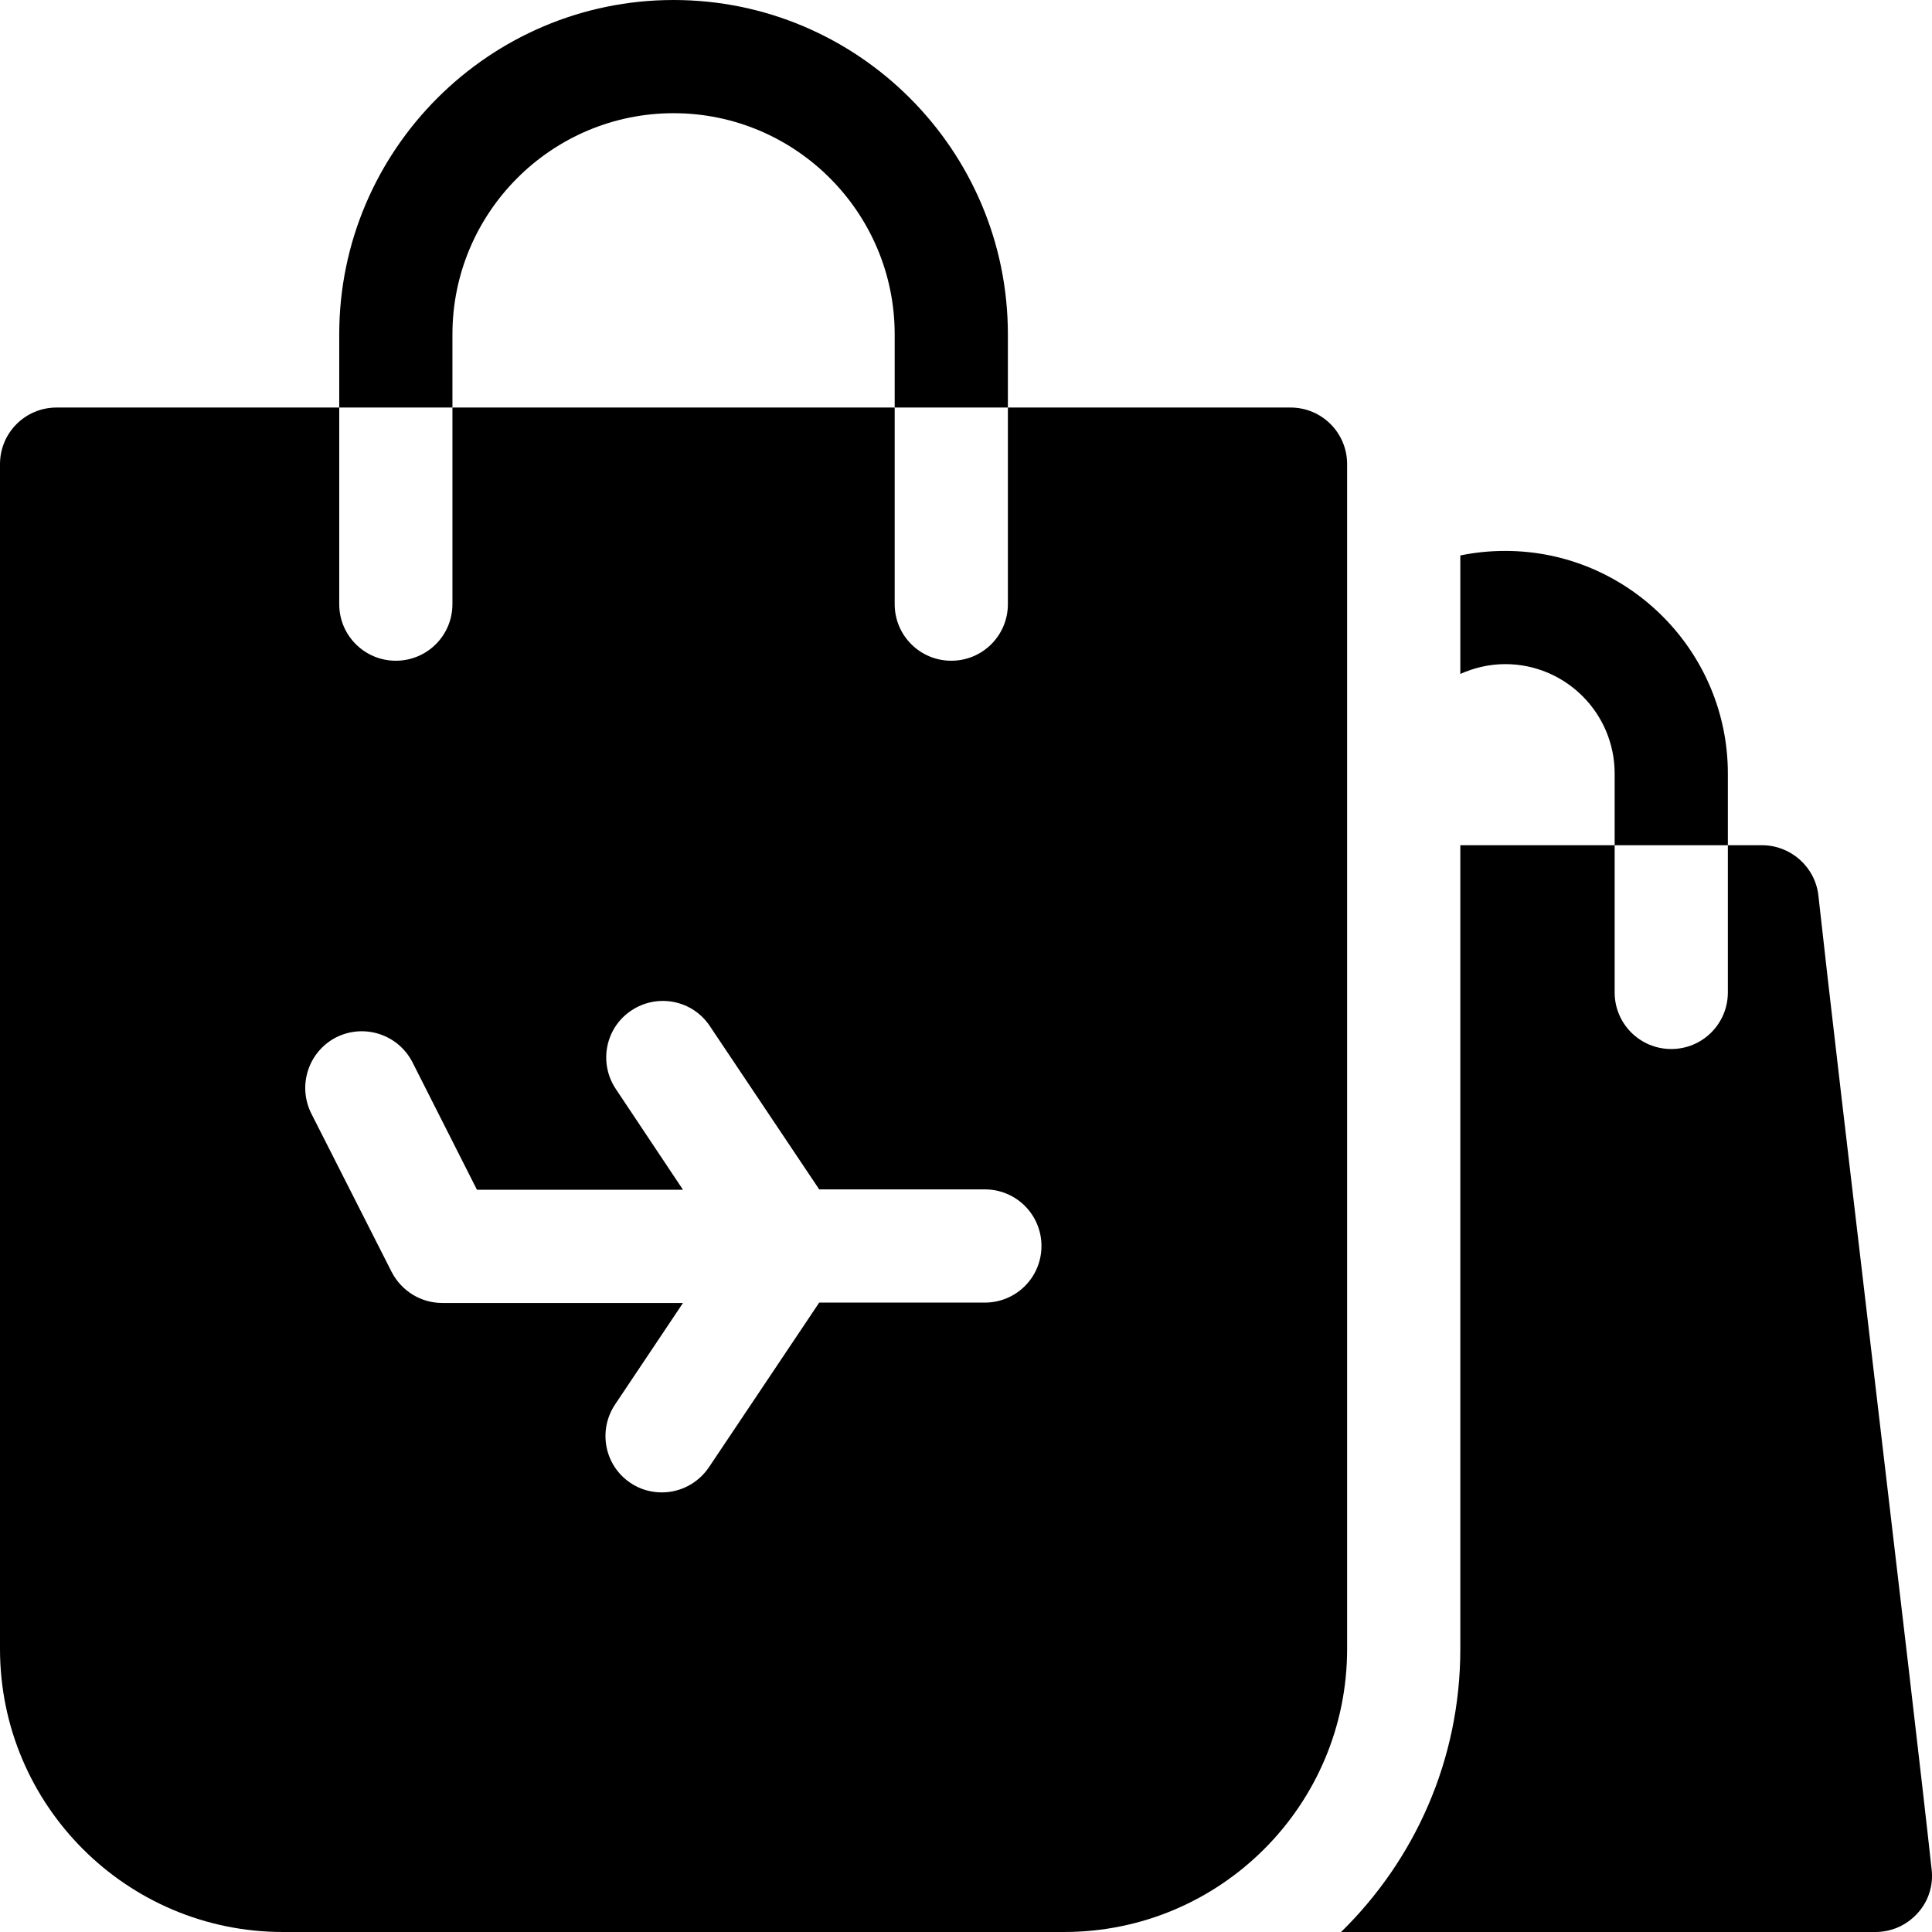 <?xml version="1.0" encoding="utf-8"?>
<!-- Generator: Adobe Illustrator 25.1.0, SVG Export Plug-In . SVG Version: 6.00 Build 0)  -->
<svg version="1.1" id="Layer_1" xmlns="http://www.w3.org/2000/svg" xmlns:xlink="http://www.w3.org/1999/xlink" x="0px" y="0px"
	 viewBox="0 0 512 512" style="enable-background:new 0 0 512 512;" xml:space="preserve">
<g>
	<path d="M357,123c0-8.3-6.7-15-15-15h-74.9v52.1c0,8.3-6.7,15-15,15s-15-6.7-15-15V108H119.9v52.1c0,8.3-6.7,15-15,15
		s-15-6.7-15-15V108H15c-8.3,0-15,6.7-15,15v314c0,41.4,33.6,75,75,75h207c41.4,0,75-33.6,75-75V123z M261,345.2h-43.9l-29.2,43.6
		c-2.9,4.3-7.6,6.7-12.5,6.7c-2.9,0-5.8-0.8-8.3-2.5c-6.9-4.6-8.7-13.9-4.1-20.8l18-26.9h-63.8c-5.7,0-10.8-3.2-13.4-8.2l-21.3-42
		c-3.7-7.4-0.8-16.4,6.6-20.2c7.4-3.7,16.4-0.8,20.2,6.6l17.1,33.8h54.6l-17.8-26.7c-4.6-6.9-2.8-16.2,4.1-20.8s16.2-2.8,20.8,4.1
		l29,43.3H261c8.3,0,15,6.7,15,15S269.3,345.2,261,345.2L261,345.2z"/>
	<path d="M511.9,495.4c-5.1-46.9-25-212.2-30-258c-0.8-7.6-7.3-13.4-14.9-13.4h-9.1v39c0,8.3-6.7,15-15,15s-15-6.7-15-15v-39H387
		v213c0,29.4-12.1,55.9-31.6,75H497c4.3,0,8.3-1.8,11.2-5S512.4,499.6,511.9,495.4z"/>
	<path d="M457.9,205c0-32.5-26.5-59-59-59c-4.1,0-8,0.4-11.9,1.2v31.4c3.6-1.6,7.6-2.6,11.9-2.6c16,0,29,13,29,29v19h30V205z"/>
	<path d="M119.9,88.6c0-32.3,26.3-58.6,58.6-58.6s58.6,26.3,58.6,58.6V108h30V88.6c0-48.9-39.8-88.6-88.6-88.6S89.9,39.8,89.9,88.6
		V108h30L119.9,88.6z"/>
</g>
</svg>
